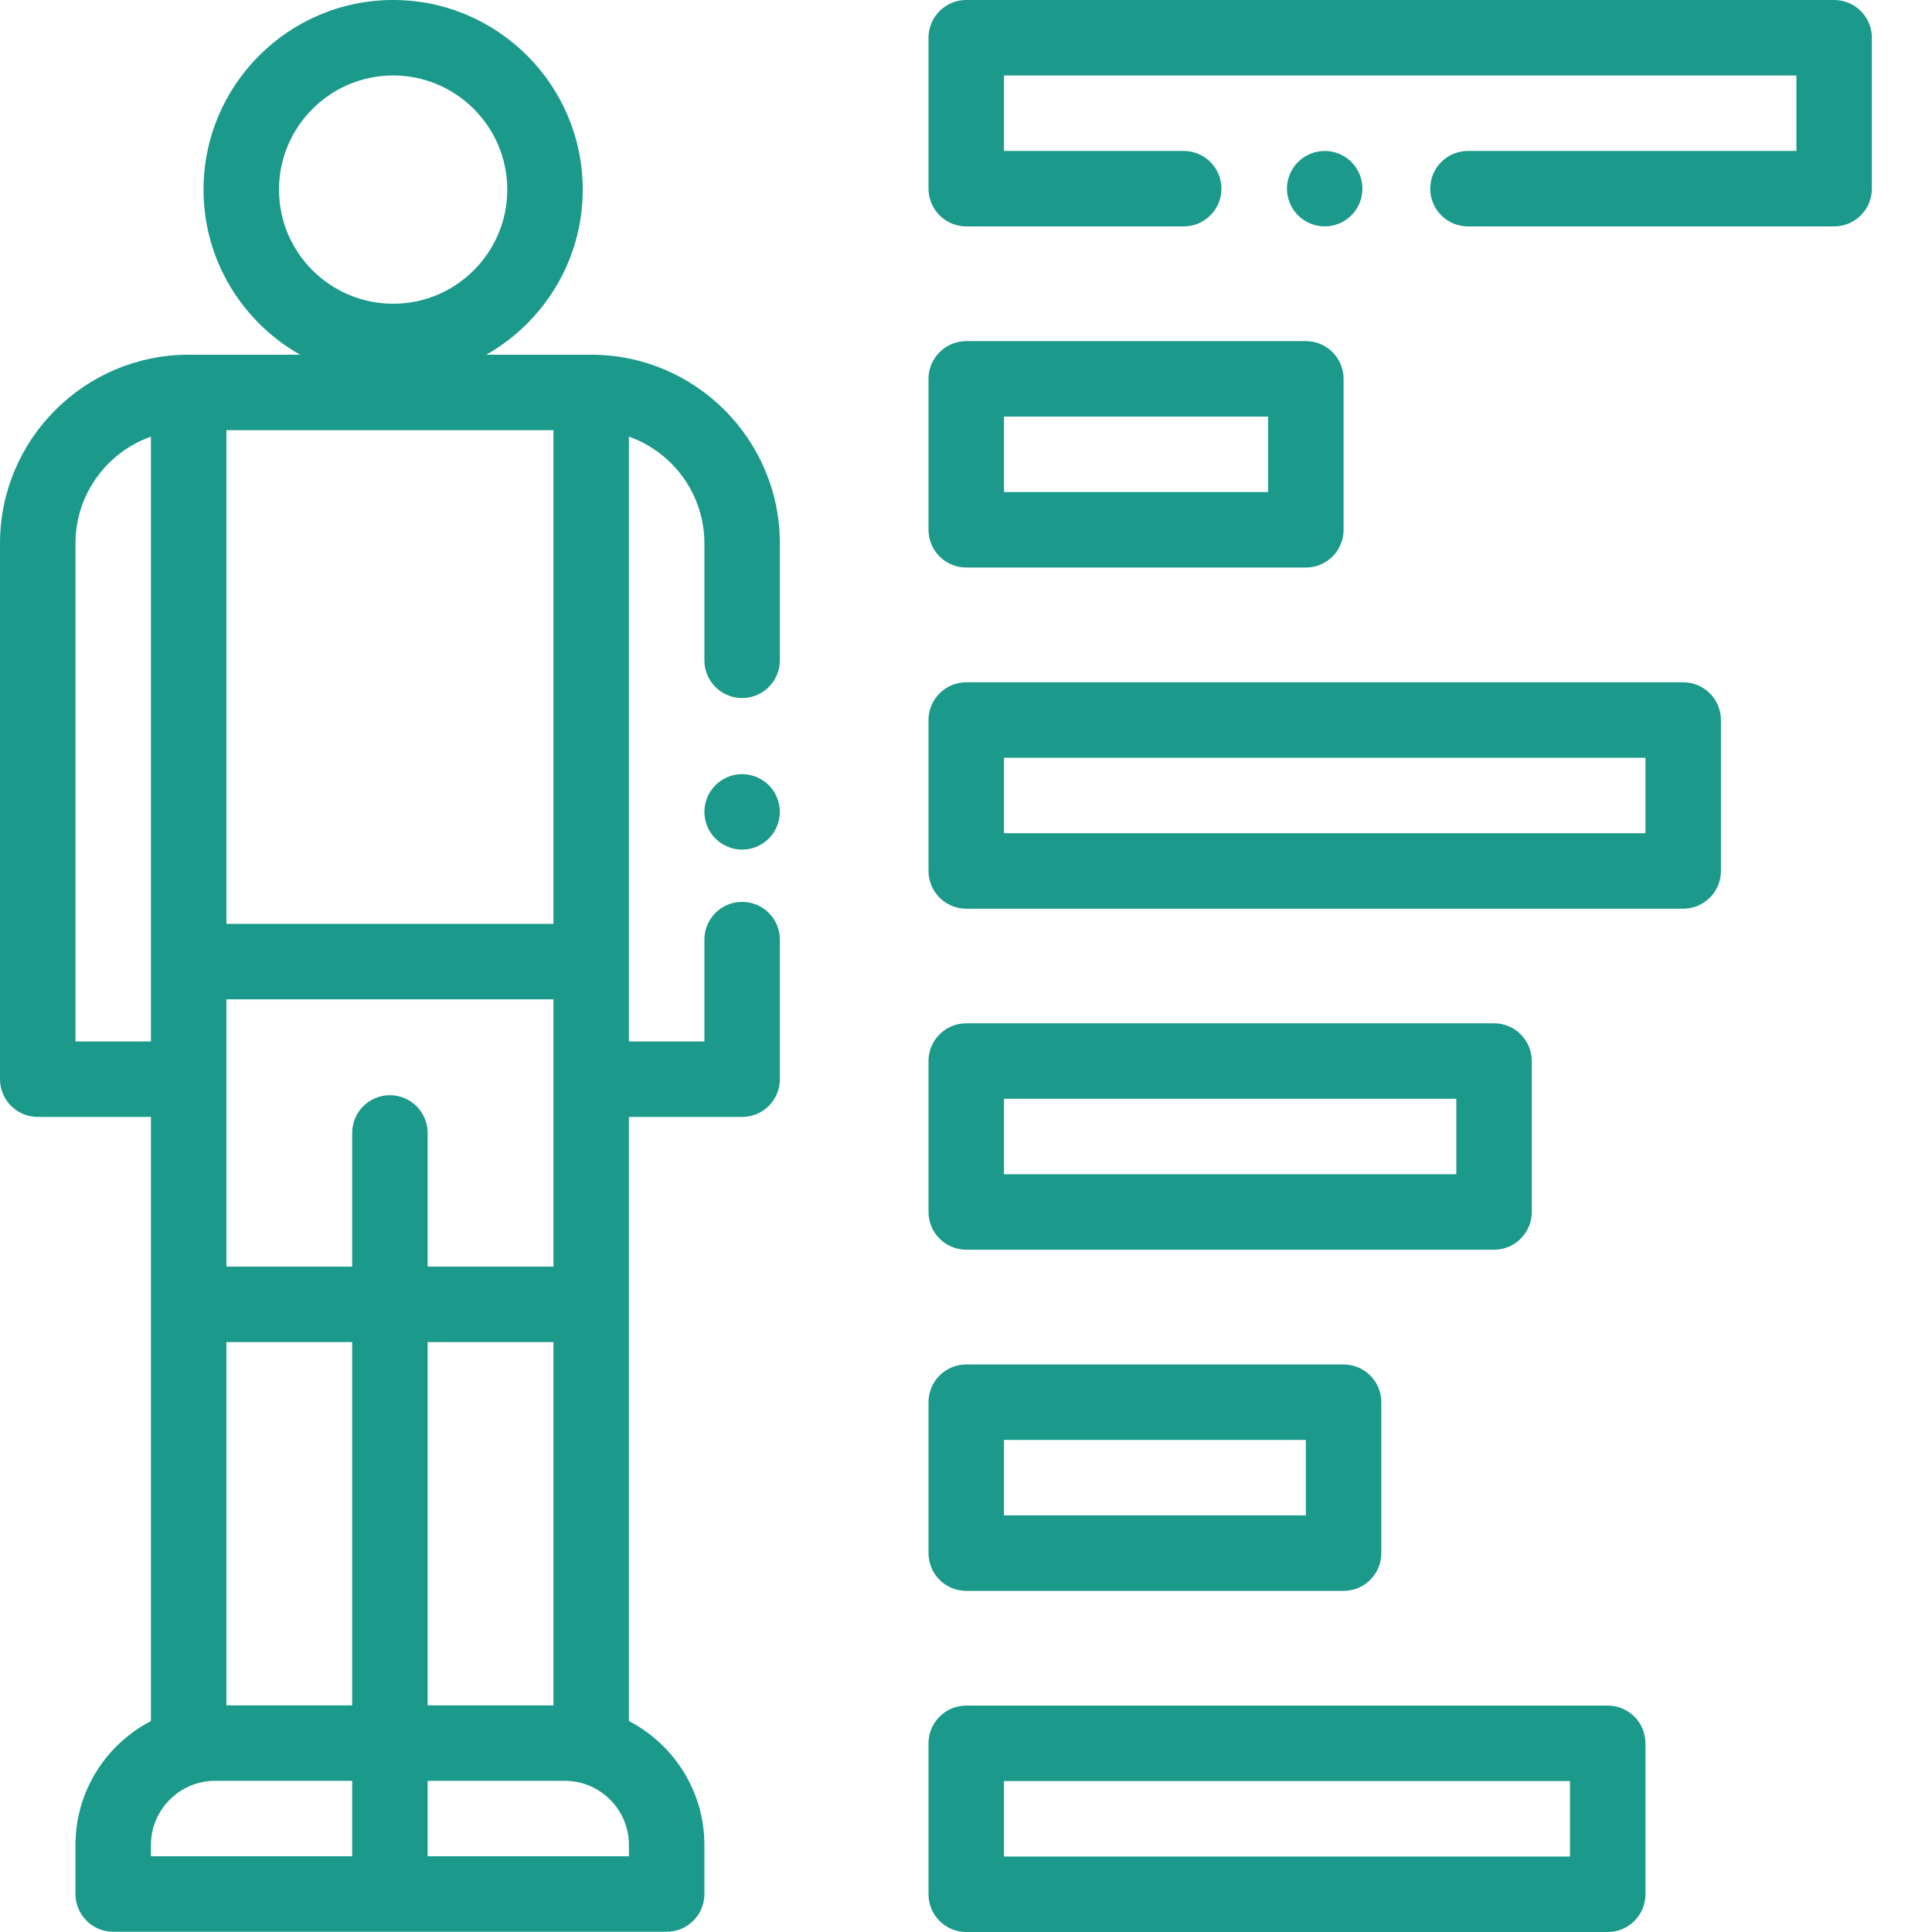<svg width="32" height="32" viewBox="0 0 32 32" fill="none" xmlns="http://www.w3.org/2000/svg">
<path d="M12.734 13.005C12.617 12.889 12.456 12.822 12.291 12.822C12.127 12.822 11.966 12.889 11.85 13.005C11.733 13.122 11.667 13.282 11.667 13.447C11.667 13.612 11.733 13.773 11.85 13.889C11.966 14.005 12.127 14.072 12.291 14.072C12.456 14.072 12.617 14.005 12.734 13.889C12.85 13.773 12.916 13.612 12.916 13.447C12.916 13.283 12.85 13.122 12.734 13.005Z" fill="#1B998B"/>
<path d="M12.292 11.562C12.637 11.562 12.917 11.282 12.917 10.937V9C12.917 7.277 11.515 5.875 9.792 5.875H8.054C9.007 5.335 9.652 4.312 9.652 3.141C9.652 1.409 8.244 0 6.512 0C4.78 0 3.371 1.409 3.371 3.141C3.371 4.312 4.016 5.335 4.97 5.875H3.125C1.402 5.875 0 7.277 0 9V17.875C0 18.22 0.28 18.5 0.625 18.5H2.5V28.506C1.758 28.891 1.25 29.666 1.25 30.559V31.371C1.25 31.716 1.53 31.996 1.875 31.996H11.042C11.387 31.996 11.667 31.716 11.667 31.371V30.559C11.667 29.666 11.158 28.891 10.417 28.506V18.5H12.292C12.637 18.5 12.917 18.22 12.917 17.875V15.562C12.917 15.217 12.637 14.938 12.292 14.938C11.946 14.938 11.667 15.217 11.667 15.562V17.25H10.417V7.232C11.144 7.49 11.667 8.185 11.667 9V10.937C11.667 11.282 11.946 11.562 12.292 11.562ZM4.621 3.141C4.621 2.098 5.469 1.25 6.512 1.25C7.554 1.25 8.402 2.098 8.402 3.141C8.402 4.183 7.554 5.031 6.512 5.031C5.469 5.031 4.621 4.183 4.621 3.141ZM3.75 7.125H9.167V15.302H3.75V7.125ZM1.25 17.25V9C1.25 8.185 1.772 7.49 2.5 7.232V17.25H1.25ZM5.833 30.746H2.5V30.559C2.5 29.973 2.977 29.496 3.563 29.496H5.833V30.746ZM5.833 28.246H3.75V22.229H5.833V28.246ZM6.458 18.14C6.113 18.14 5.833 18.42 5.833 18.765V20.979H3.75V16.552H9.167L9.167 20.979H7.083V18.765C7.083 18.42 6.803 18.14 6.458 18.14ZM9.167 22.229V28.246H7.083V22.229H9.167ZM10.417 30.559V30.746H7.083V29.496H9.354C9.94 29.496 10.417 29.973 10.417 30.559Z" fill="#1B998B"/>
<path d="M30.379 0H16.004C15.659 0 15.379 0.28 15.379 0.625V3.125C15.379 3.47 15.659 3.75 16.004 3.75H19.606C19.951 3.75 20.231 3.47 20.231 3.125C20.231 2.78 19.951 2.5 19.606 2.5H16.629V1.25H29.754V2.5H24.314C23.969 2.5 23.689 2.78 23.689 3.125C23.689 3.47 23.969 3.75 24.314 3.75H30.379C30.724 3.75 31.004 3.47 31.004 3.125V0.625C31.004 0.28 30.724 0 30.379 0Z" fill="#1B998B"/>
<path d="M22.383 2.683C22.267 2.567 22.106 2.5 21.941 2.5C21.777 2.5 21.616 2.567 21.5 2.683C21.383 2.799 21.316 2.961 21.316 3.125C21.316 3.289 21.383 3.451 21.5 3.567C21.616 3.683 21.777 3.75 21.941 3.75C22.106 3.75 22.267 3.683 22.383 3.567C22.5 3.451 22.566 3.289 22.566 3.125C22.566 2.961 22.5 2.799 22.383 2.683Z" fill="#1B998B"/>
<path d="M21.629 5.65H16.004C15.659 5.65 15.379 5.93 15.379 6.275V8.775C15.379 9.121 15.659 9.4 16.004 9.4H21.629C21.974 9.4 22.254 9.121 22.254 8.775V6.275C22.254 5.93 21.974 5.65 21.629 5.65ZM21.004 8.15H16.629V6.9H21.004V8.15Z" fill="#1B998B"/>
<path d="M27.879 11.301H16.004C15.659 11.301 15.379 11.581 15.379 11.926V14.426C15.379 14.771 15.659 15.051 16.004 15.051H27.879C28.224 15.051 28.504 14.771 28.504 14.426V11.926C28.504 11.581 28.224 11.301 27.879 11.301ZM27.254 13.801H16.629V12.551H27.254V13.801Z" fill="#1B998B"/>
<path d="M22.254 22.6H16.004C15.659 22.6 15.379 22.88 15.379 23.225V25.725C15.379 26.07 15.659 26.35 16.004 26.35H22.254C22.599 26.35 22.879 26.07 22.879 25.725V23.225C22.879 22.88 22.599 22.6 22.254 22.6ZM21.629 25.1H16.629V23.85H21.629V25.1Z" fill="#1B998B"/>
<path d="M24.746 16.949H16.004C15.659 16.949 15.379 17.229 15.379 17.574V20.074C15.379 20.419 15.659 20.699 16.004 20.699H24.746C25.091 20.699 25.371 20.419 25.371 20.074V17.574C25.371 17.229 25.091 16.949 24.746 16.949ZM24.121 19.449H16.629V18.199H24.121V19.449Z" fill="#1B998B"/>
<path d="M26.629 28.25H16.004C15.659 28.25 15.379 28.53 15.379 28.875V31.375C15.379 31.72 15.659 32 16.004 32H26.629C26.974 32 27.254 31.72 27.254 31.375V28.875C27.254 28.53 26.974 28.25 26.629 28.25ZM26.004 30.75H16.629V29.5H26.004V30.75Z" fill="#1B998B"/>
</svg>
